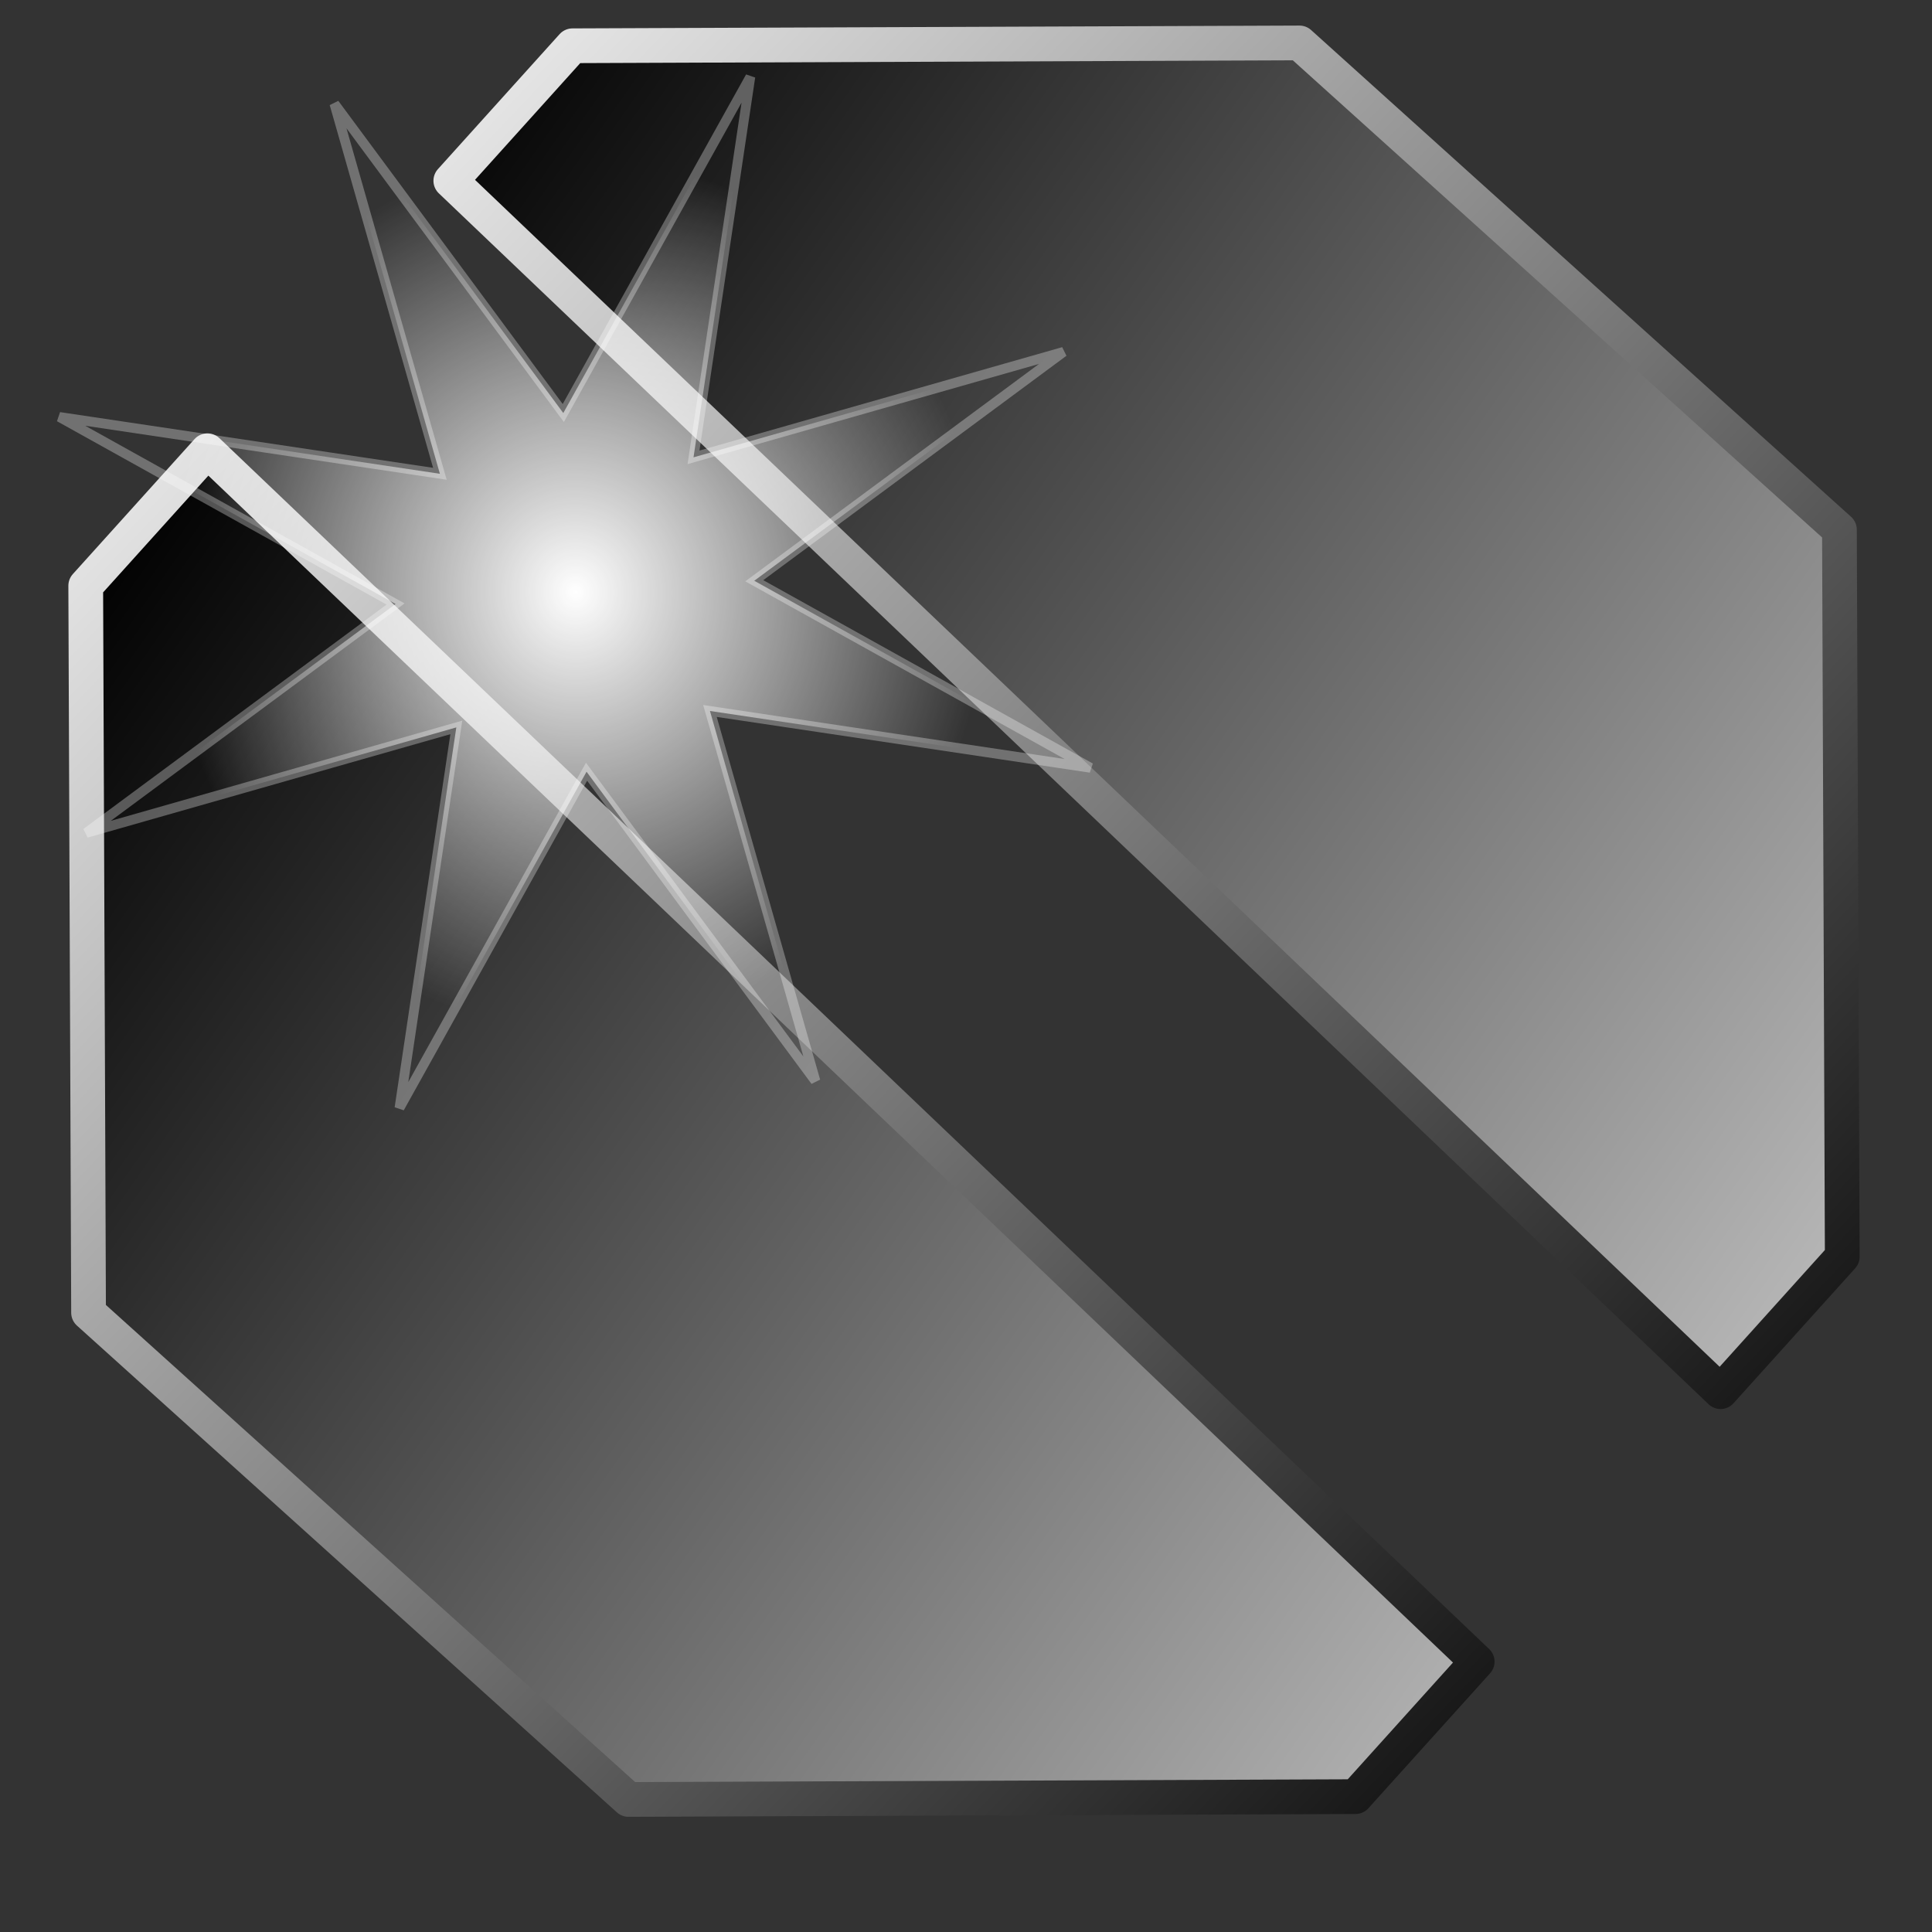 <?xml version="1.0" encoding="UTF-8" standalone="no"?>
<!-- Created with Inkscape (http://www.inkscape.org/) -->

<svg
   xmlns:dc="http://purl.org/dc/elements/1.1/"
   xmlns:cc="http://creativecommons.org/ns#"
   xmlns:rdf="http://www.w3.org/1999/02/22-rdf-syntax-ns#"
   xmlns:svg="http://www.w3.org/2000/svg"
   xmlns="http://www.w3.org/2000/svg"
   xmlns:xlink="http://www.w3.org/1999/xlink"
   xmlns:sodipodi="http://sodipodi.sourceforge.net/DTD/sodipodi-0.dtd"
   xmlns:inkscape="http://www.inkscape.org/namespaces/inkscape"
   id="svg2"
   sodipodi:version="0.32"
   inkscape:version="0.48.0 r9654"
   width="256"
   height="256"
   version="1.0"
   sodipodi:docname="noread.svg">
  <rect width="100%" height="100%" fill="#333333" stroke="none"/>
  <defs
     id="defs5">
    <linearGradient
       id="linearGradient2780">
      <stop
         style="stop-color:#ffffff;stop-opacity:1;"
         offset="0"
         id="stop2782" />
      <stop
         style="stop-color:#ffffff;stop-opacity:0;"
         offset="1"
         id="stop2784" />
    </linearGradient>
    <linearGradient
       id="linearGradient2770">
      <stop
         style="stop-color:#000000;stop-opacity:1;"
         offset="0"
         id="stop2772" />
      <stop
         style="stop-color:#ffffff;stop-opacity:1;"
         offset="1"
         id="stop2774" />
    </linearGradient>
    <linearGradient
       id="linearGradient2762">
      <stop
         style="stop-color:#000000;stop-opacity:1;"
         offset="0"
         id="stop2764" />
      <stop
         style="stop-color:#b8b8b8;stop-opacity:1;"
         offset="1"
         id="stop2766" />
    </linearGradient>
    <linearGradient
       inkscape:collect="always"
       xlink:href="#linearGradient2770"
       id="linearGradient2776"
       x1="132.288"
       y1="65.267"
       x2="-65.131"
       y2="27.787"
       gradientUnits="userSpaceOnUse" />
    <radialGradient
       inkscape:collect="always"
       xlink:href="#linearGradient2780"
       id="radialGradient2786"
       cx="48.609"
       cy="55.279"
       fx="48.609"
       fy="55.279"
       r="27.575"
       gradientTransform="matrix(0.433,-0.768,0.876,0.447,-20.871,67.912)"
       gradientUnits="userSpaceOnUse" />
    <linearGradient
       inkscape:collect="always"
       xlink:href="#linearGradient2762"
       id="linearGradient2790"
       gradientUnits="userSpaceOnUse"
       x1="2.812"
       y1="49.59"
       x2="115.112"
       y2="72.814" />
    <linearGradient
       inkscape:collect="always"
       xlink:href="#linearGradient2770"
       id="linearGradient2792"
       gradientUnits="userSpaceOnUse"
       x1="132.288"
       y1="65.267"
       x2="8.794"
       y2="41.141" />
    <inkscape:perspective
       id="perspective11"
       inkscape:persp3d-origin="128 : 85.333333 : 1"
       inkscape:vp_z="256 : 128 : 1"
       inkscape:vp_y="0 : 1000 : 0"
       inkscape:vp_x="0 : 128 : 1"
       sodipodi:type="inkscape:persp3d" />
    <radialGradient
       inkscape:collect="always"
       xlink:href="#linearGradient2780"
       id="radialGradient3834"
       cx="102.386"
       cy="91.673"
       fx="102.386"
       fy="91.673"
       r="52.795"
       gradientUnits="userSpaceOnUse"
       gradientTransform="matrix(0.793,-0.058,0.062,0.846,15.569,20.019)" />
    <linearGradient
       inkscape:collect="always"
       xlink:href="#linearGradient2762"
       id="linearGradient3837"
       gradientUnits="userSpaceOnUse"
       x1="2.812"
       y1="49.59"
       x2="115.112"
       y2="72.814"
       gradientTransform="matrix(1.795,1.258,-1.258,1.795,92.23,-71.101)" />
    <linearGradient
       inkscape:collect="always"
       xlink:href="#linearGradient2770"
       id="linearGradient3839"
       gradientUnits="userSpaceOnUse"
       x1="132.288"
       y1="65.267"
       x2="8.794"
       y2="41.141"
       gradientTransform="matrix(1.795,1.258,-1.258,1.795,92.23,-71.101)" />
    <linearGradient
       inkscape:collect="always"
       xlink:href="#linearGradient2770"
       id="linearGradient3841"
       gradientUnits="userSpaceOnUse"
       x1="132.288"
       y1="65.267"
       x2="-65.131"
       y2="27.787" />
    <linearGradient
       inkscape:collect="always"
       xlink:href="#linearGradient2762"
       id="linearGradient3850"
       x1="7.441"
       y1="64.128"
       x2="119.79"
       y2="64.128"
       gradientUnits="userSpaceOnUse"
       gradientTransform="matrix(1.795,1.258,-1.258,1.795,94.24,-73.046)" />
    <linearGradient
       inkscape:collect="always"
       xlink:href="#linearGradient2770"
       id="linearGradient3852"
       gradientUnits="userSpaceOnUse"
       x1="132.288"
       y1="65.267"
       x2="-3.555"
       y2="44.817"
       gradientTransform="matrix(1.795,1.258,-1.258,1.795,94.24,-73.046)" />
  </defs>
  <sodipodi:namedview
     inkscape:window-height="1022"
     inkscape:window-width="1680"
     inkscape:pageshadow="2"
     inkscape:pageopacity="1"
     guidetolerance="10.0"
     gridtolerance="10.0"
     objecttolerance="10.0"
     borderopacity="1.0"
     bordercolor="#666666"
     pagecolor="#000000"
     id="base"
     inkscape:zoom="3.3789062"
     inkscape:cx="128"
     inkscape:cy="139.83815"
     inkscape:window-x="-2"
     inkscape:window-y="0"
     inkscape:current-layer="svg2"
     showgrid="false"
     inkscape:window-maximized="1"
     width="256px" />
  <path
     style="fill:url(#linearGradient3850);fill-opacity:1;fill-rule:evenodd;stroke:url(#linearGradient3852);stroke-width:4.602;stroke-linecap:round;stroke-linejoin:round;stroke-miterlimit:4;stroke-opacity:1;stroke-dashoffset:28.71"
     d="M 59.735,23.951 75.859,6.064 172.187,5.689 l 71.547,64.499 0.375,96.328 -16.125,17.887 z M 195.735,220.176 179.61,238.063 83.282,238.438 11.735,173.939 11.36,77.611 27.485,59.725 z"
     id="path1875"
     inkscape:connector-curvature="0"
     sodipodi:nodetypes="cccccccccccccc" />
  <g
     transform="translate(3.86,-797.889)"
     id="layer1"
     inkscape:label="Layer 1">
    <g
       id="text3755"
       style="font-size:16px;font-style:normal;font-weight:bold;line-height:125%;letter-spacing:0px;word-spacing:0px;fill:#a5a5a5;fill-opacity:1;stroke:#000000;stroke-opacity:1;font-family:Sans;-inkscape-font-specification:Sans Bold">
      <path
         id="path3760"
         style="fill:#a5a5a5;fill-opacity:1;stroke:#000000;stroke-opacity:1"
         d="m 14.897,793.267 -2.516,0 -1,-2.602 -4.578,0 -0.945,2.602 -2.453,0 4.461,-11.453 2.445,0 z m -4.258,-4.531 -1.578,-4.25 -1.547,4.25 z"
         inkscape:connector-curvature="0" />
      <path
         id="path3762"
         style="fill:#a5a5a5;fill-opacity:1;stroke:#000000;stroke-opacity:1"
         d="m 16.132,793.267 0,-11.453 3.711,0 c 1.406,10e-6 2.323,0.057 2.75,0.172 0.656,0.172 1.206,0.546 1.648,1.121 0.443,0.576 0.664,1.319 0.664,2.23 -10e-6,0.703 -0.128,1.294 -0.383,1.773 -0.255,0.479 -0.579,0.855 -0.973,1.129 -0.393,0.273 -0.793,0.454 -1.199,0.543 -0.552,0.109 -1.352,0.164 -2.398,0.164 l -1.508,0 0,4.32 z m 2.312,-9.516 0,3.25 1.266,0 c 0.911,0 1.521,-0.06 1.828,-0.18 0.307,-0.12 0.548,-0.307 0.723,-0.562 0.174,-0.255 0.262,-0.552 0.262,-0.891 -8e-6,-0.417 -0.122,-0.76 -0.367,-1.031 -0.245,-0.271 -0.555,-0.44 -0.93,-0.508 -0.276,-0.052 -0.831,-0.078 -1.664,-0.078 z"
         inkscape:connector-curvature="0" />
    </g>
  </g>
  <path
     sodipodi:type="star"
     style="fill:url(#radialGradient3834);fill-opacity:1;stroke:#ffffff;stroke-width:1;stroke-miterlimit:4;stroke-opacity:0.308;stroke-dasharray:none"
     id="path3826"
     sodipodi:sides="8"
     sodipodi:cx="102.38567"
     sodipodi:cy="91.672821"
     sodipodi:r1="18.403307"
     sodipodi:r2="55.767597"
     sodipodi:arg1="-2.4209188"
     sodipodi:arg2="-2.0282197"
     inkscape:flatsided="false"
     inkscape:rounded="0"
     inkscape:randomized="0"
     d="M 88.558,79.529 77.757,41.639 101.195,73.308 120.35,38.878 114.53,77.845 152.42,67.044 120.75,90.483 155.181,109.637 116.213,103.817 127.015,141.707 103.576,110.038 84.421,144.468 90.241,105.5 52.351,116.302 84.021,92.863 49.591,73.709 z"
     transform="matrix(1.294,0,0,1.294,-56.307,-40.132)" />
</svg>
